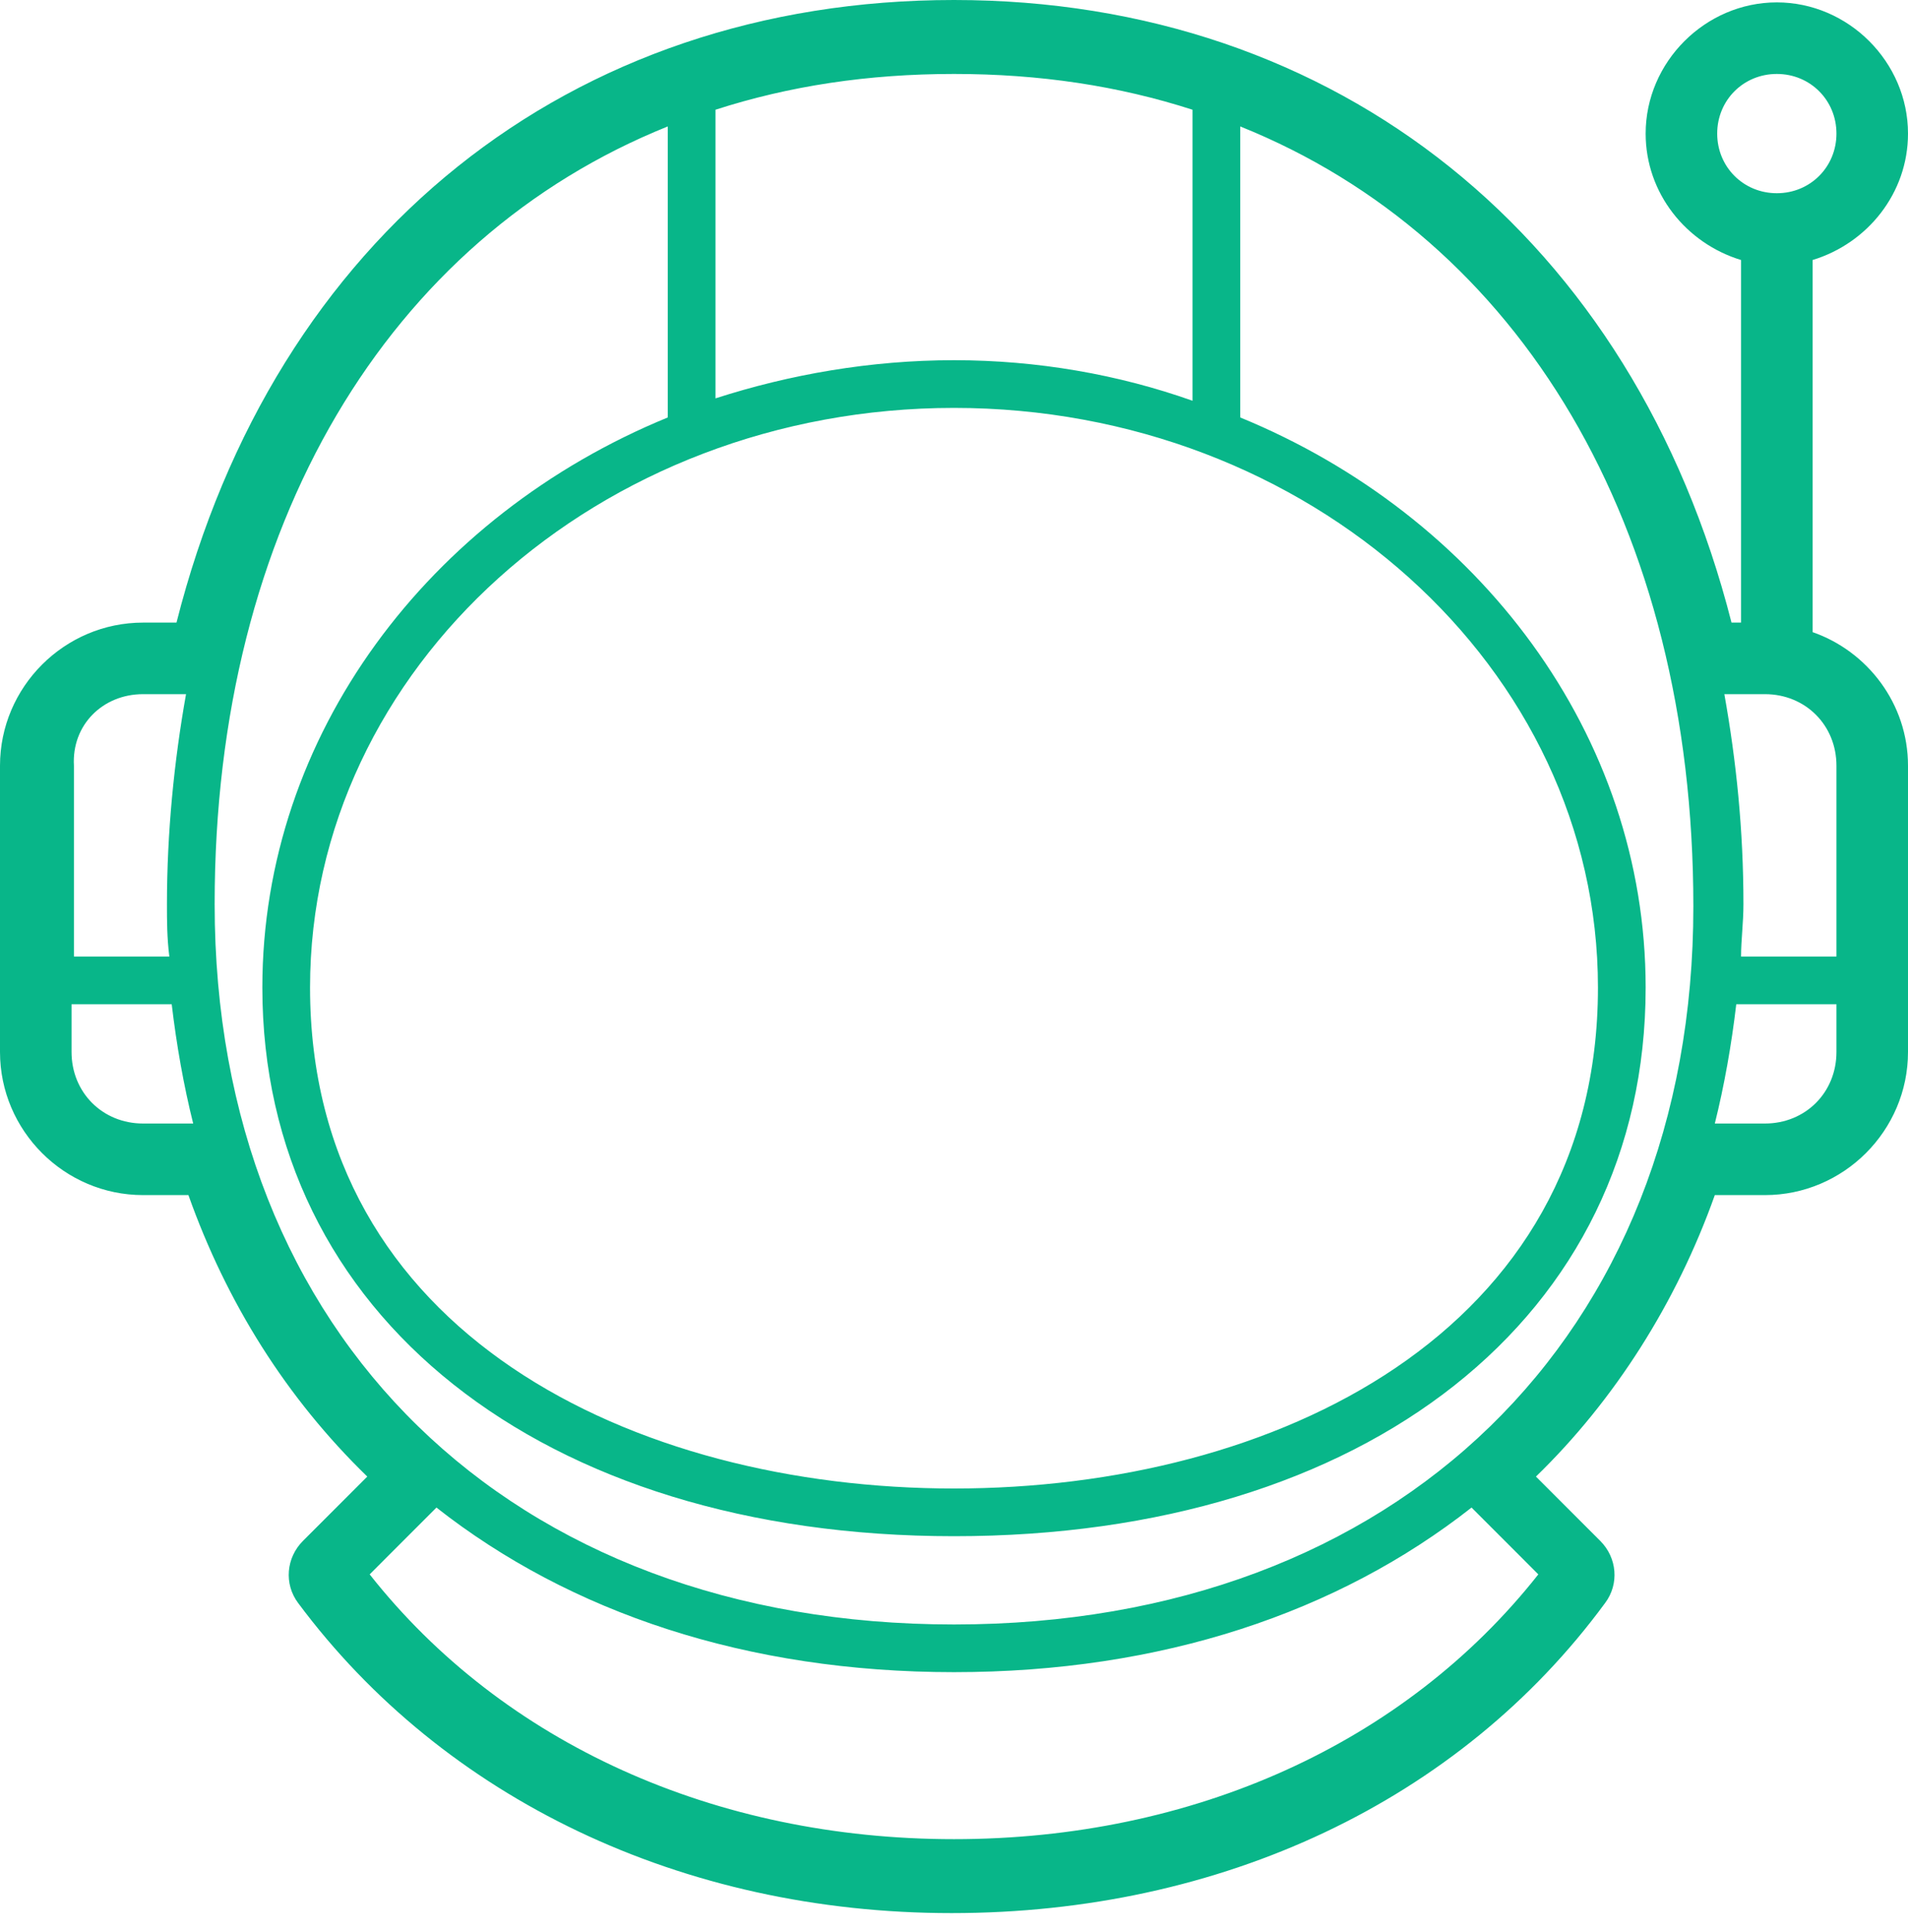 <svg xmlns="http://www.w3.org/2000/svg" width="80" height="81" viewBox="0 0 80 81">
    <path fill="#08B689" fill-rule="nonzero" d="M76 26.5V10.9c2.3-.7 4-2.8 4-5.3 0-3-2.5-5.5-5.5-5.5S69 2.6 69 5.6c0 2.5 1.7 4.6 4 5.3v15.2h-.4C68.5 10 56.1 0 40 0S11.5 9.9 7.4 26.1H6c-3.3 0-6 2.7-6 6v12c0 3.3 2.7 6 6 6h1.9c1.6 4.5 4.1 8.5 7.5 11.8l-2.7 2.7c-.7.7-.8 1.8-.2 2.6 6.1 8.2 16.1 13 27.4 13 11.3 0 21.3-4.699 27.4-13 .601-.8.5-1.899-.2-2.6l-2.7-2.7c3.3-3.2 5.899-7.3 7.5-11.8H74c3.3 0 6-2.7 6-6v-12c0-2.6-1.7-4.8-4-5.6zm1 13.6h-4c0-.7.1-1.4.1-2.2 0-3.1-.3-6-.8-8.8H74c1.7 0 3 1.3 3 3v8zm-3 7h-2.1c.399-1.6.699-3.3.899-5H77v2c0 1.7-1.3 3-3 3zm-34 30c-10 0-18.9-4-24.5-11.1l2.8-2.801c5.6 4.4 13 6.9 21.7 6.9s16.1-2.5 21.7-6.9L64.5 66C58.9 73.1 50 77.1 40 77.1zm-34-48h1.8c-.5 2.8-.8 5.8-.8 8.8 0 .7 0 1.4.1 2.2h-4v-8c-.1-1.7 1.2-3 2.9-3zm34-12c14.9 0 27 10.9 27 24.3 0 14.5-13.6 21-27 21s-27-6.5-27-21C13 28 25.1 17.1 40 17.1zm0-2c-3.5 0-6.9.6-10 1.6V4.6c3.1-1 6.4-1.5 10-1.5 3.6 0 6.9.5 10 1.5v12.2c-3.1-1.1-6.5-1.7-10-1.7zM28 5.3v12.2c-10 4.1-17 13.3-17 23.9 0 13.7 11.7 23 29 23s29-9.2 29-23c0-10.6-7-19.8-17-23.9V5.3C63.7 10 71 22 71 38c0 18-12.4 30.1-31 30.1S9 56 9 37.9C9 22 16.3 10 28 5.3zM3 42.1h4.2c.2 1.7.5 3.4.9 5H6c-1.7 0-3-1.3-3-3v-2zM72 5.6c0-1.4 1.1-2.5 2.5-2.5S77 4.2 77 5.6s-1.1 2.5-2.5 2.5S72 7 72 5.6z"/>
</svg>

